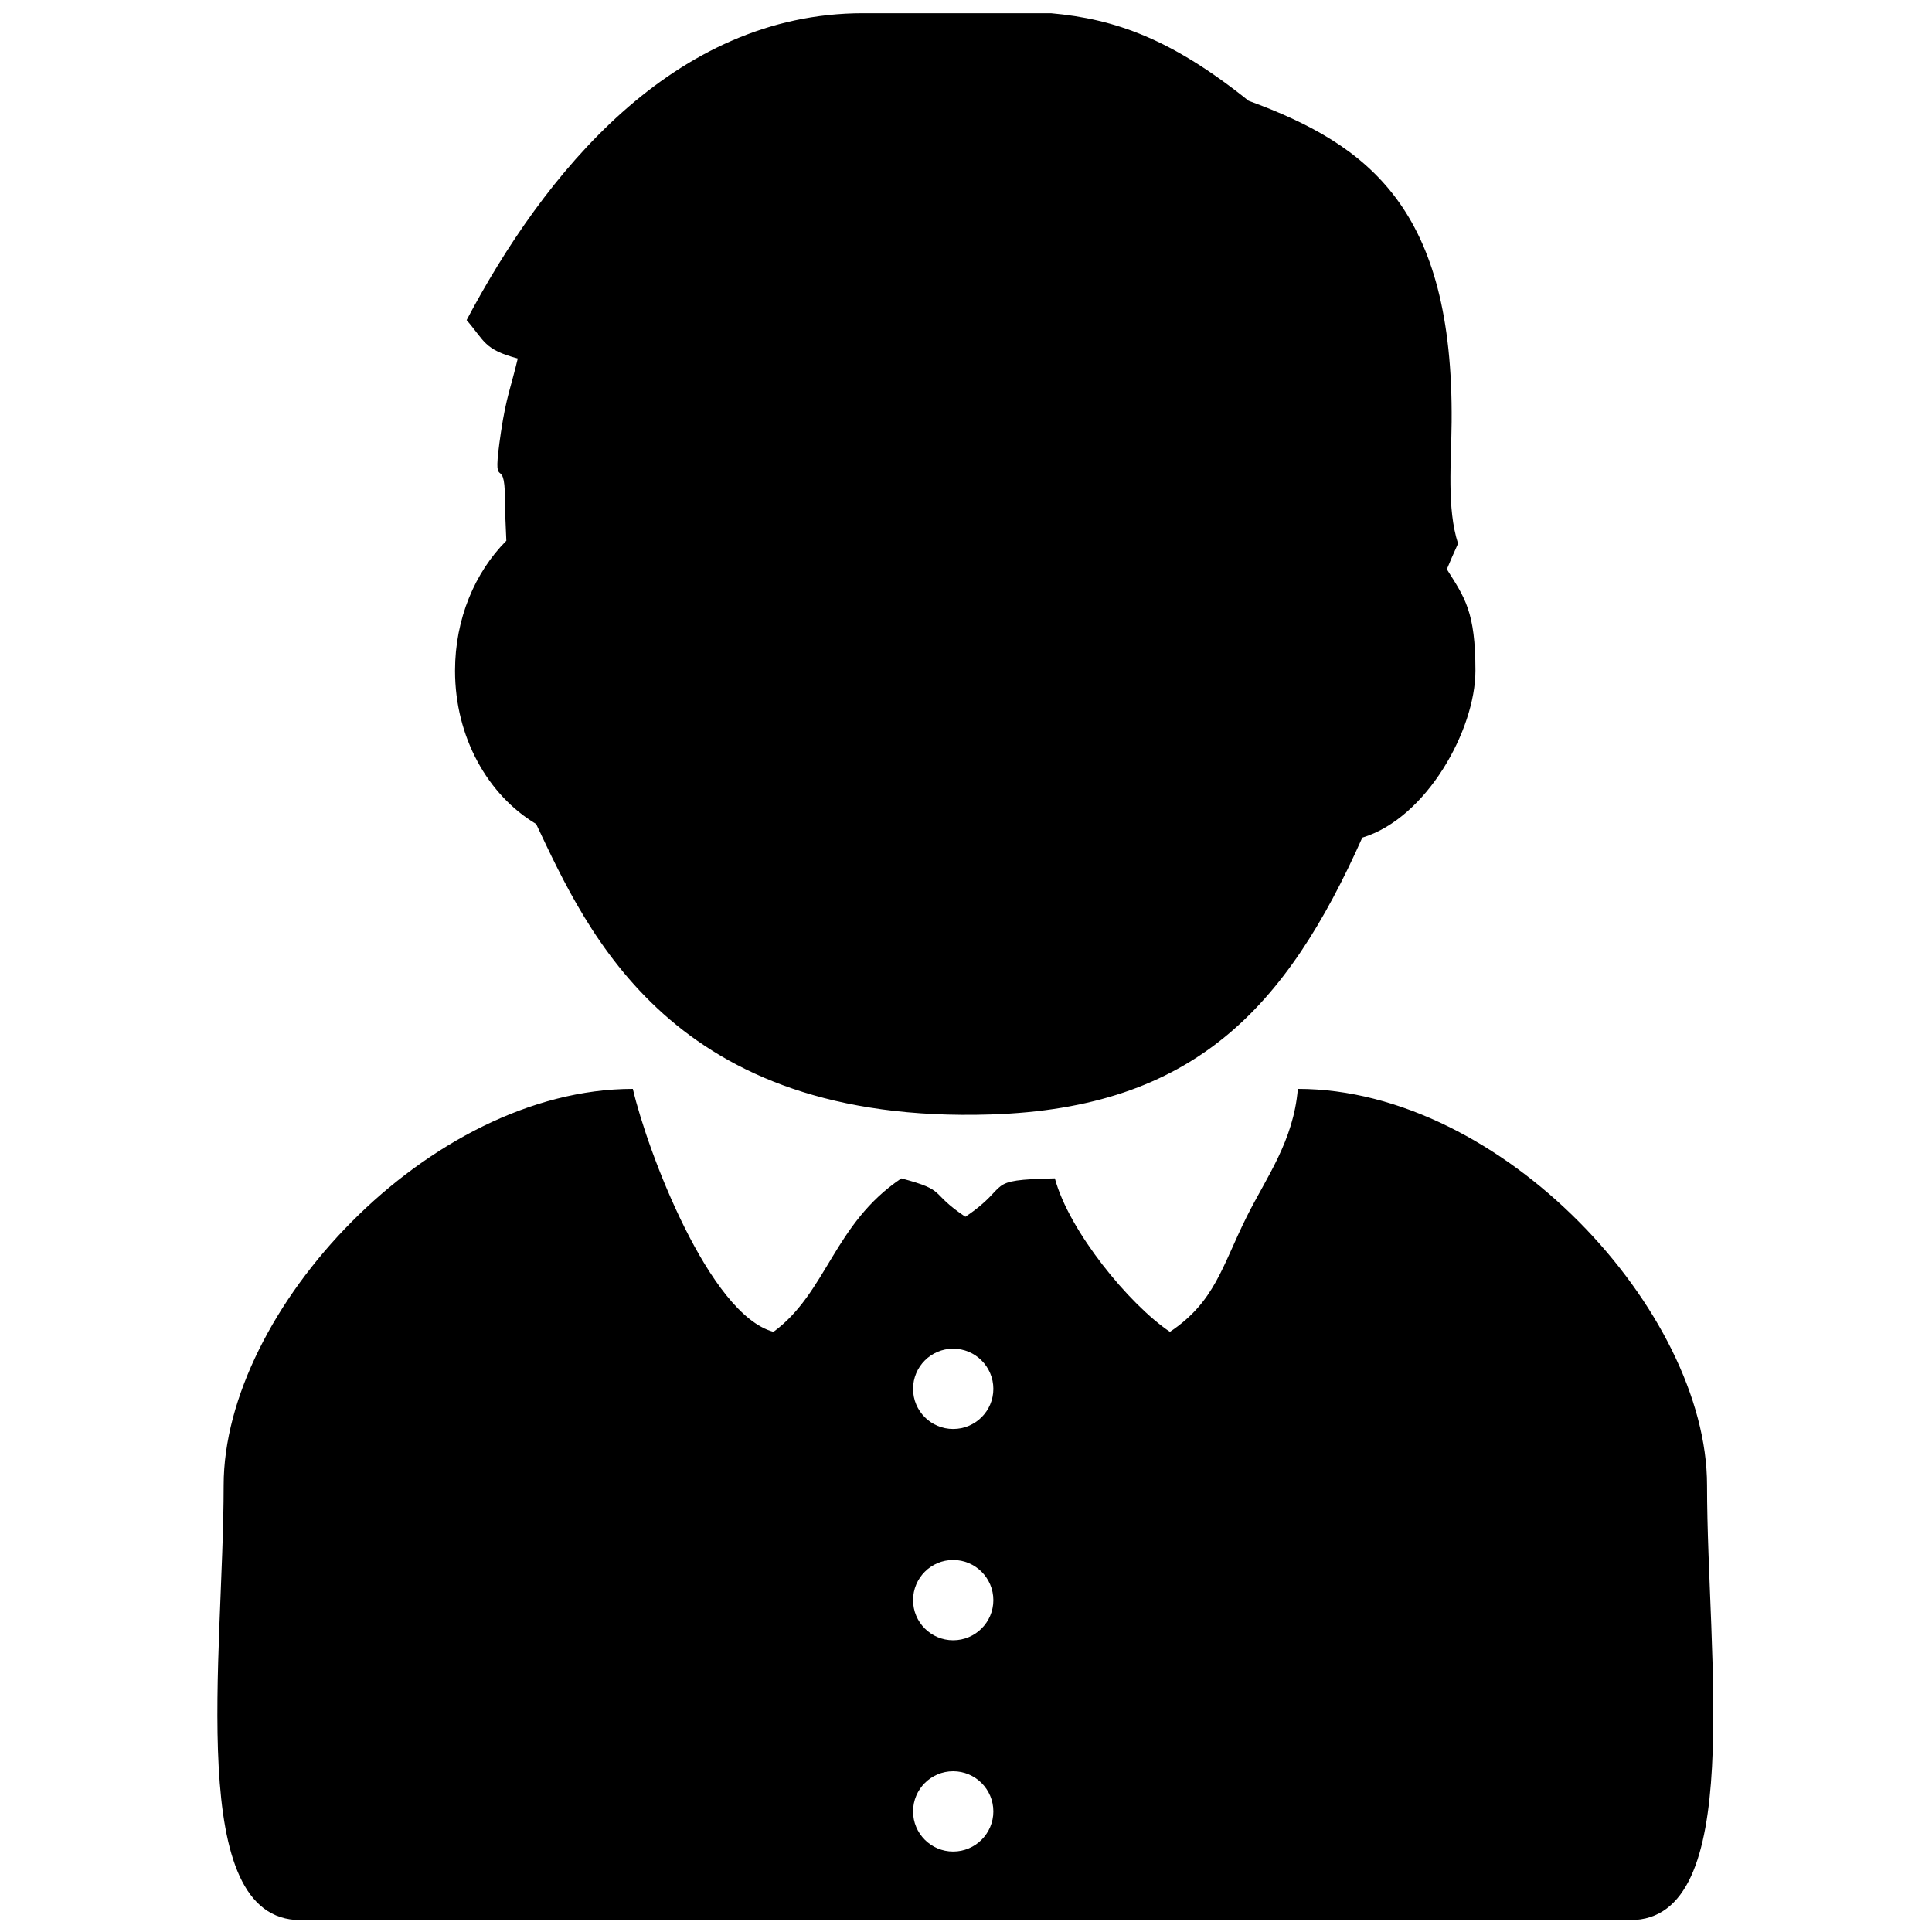 <svg xmlns="http://www.w3.org/2000/svg" viewBox="0 0 250 250">
    <g id="Layer_x0020_1">
        <path class="fil0" d="M28.94 192.2c0,22.16 -5.02,56.26 9.93,56.26l172.1 0c14.94,0 9.92,-34.1 9.92,-56.26 0,-22.52 -26.53,-51.3 -52.95,-51.3 -0.56,6.76 -4.07,11.44 -6.62,16.55 -3.21,6.45 -4.1,10.99 -9.93,14.89 -5.27,-3.53 -13.08,-13.07 -14.89,-19.86 -9.46,0.21 -5.42,0.84 -11.58,4.97 -4.81,-3.22 -2.23,-3.35 -8.28,-4.97 -8.76,5.87 -9.65,14.8 -16.55,19.86 -8.31,-2.22 -16.31,-23.33 -18.2,-31.44 -26.37,0 -52.95,28.71 -52.95,51.3zm94.4 37c2.87,0 5.2,2.33 5.2,5.2 0,2.86 -2.33,5.19 -5.2,5.19 -2.87,0 -5.19,-2.33 -5.19,-5.19 0,-2.87 2.32,-5.2 5.19,-5.2zm0 -27.34c2.87,0 5.2,2.33 5.2,5.2 0,2.86 -2.33,5.19 -5.2,5.19 -2.87,0 -5.19,-2.33 -5.19,-5.19 0,-2.87 2.32,-5.2 5.19,-5.2zm0 -27.34c2.87,0 5.2,2.33 5.2,5.2 0,2.87 -2.33,5.19 -5.2,5.19 -2.87,0 -5.19,-2.32 -5.19,-5.19 0,-2.87 2.32,-5.2 5.19,-5.2zm-62.96 -133.1c2.37,2.74 2.23,3.8 6.62,4.97 -0.87,3.7 -1.48,4.88 -2.17,9.48 -1.3,8.76 0.51,2.38 0.51,8.72 0,1.23 0.07,3.04 0.18,5.38 -4.07,4.09 -6.64,10.11 -6.64,16.82 0,8.63 4.27,16.12 10.5,19.84 6.66,14.07 17.61,38.9 58.85,37.58 26.21,-0.84 38.21,-13.75 48.05,-35.82 8.33,-2.52 14.64,-13.97 14.64,-21.6 0,-7.64 -1.37,-9.44 -3.7,-13.13 0.44,-1.05 0.92,-2.16 1.45,-3.32 -1.47,-4.57 -0.87,-10.53 -0.83,-15.72 0.24,-27.51 -10.62,-35.85 -26.27,-41.58 -9.93,-7.96 -17.21,-10.58 -25.58,-11.33l-24.31 0c-24.62,0 -41.37,20.93 -51.3,39.71z"/>
    </g>
</svg>

